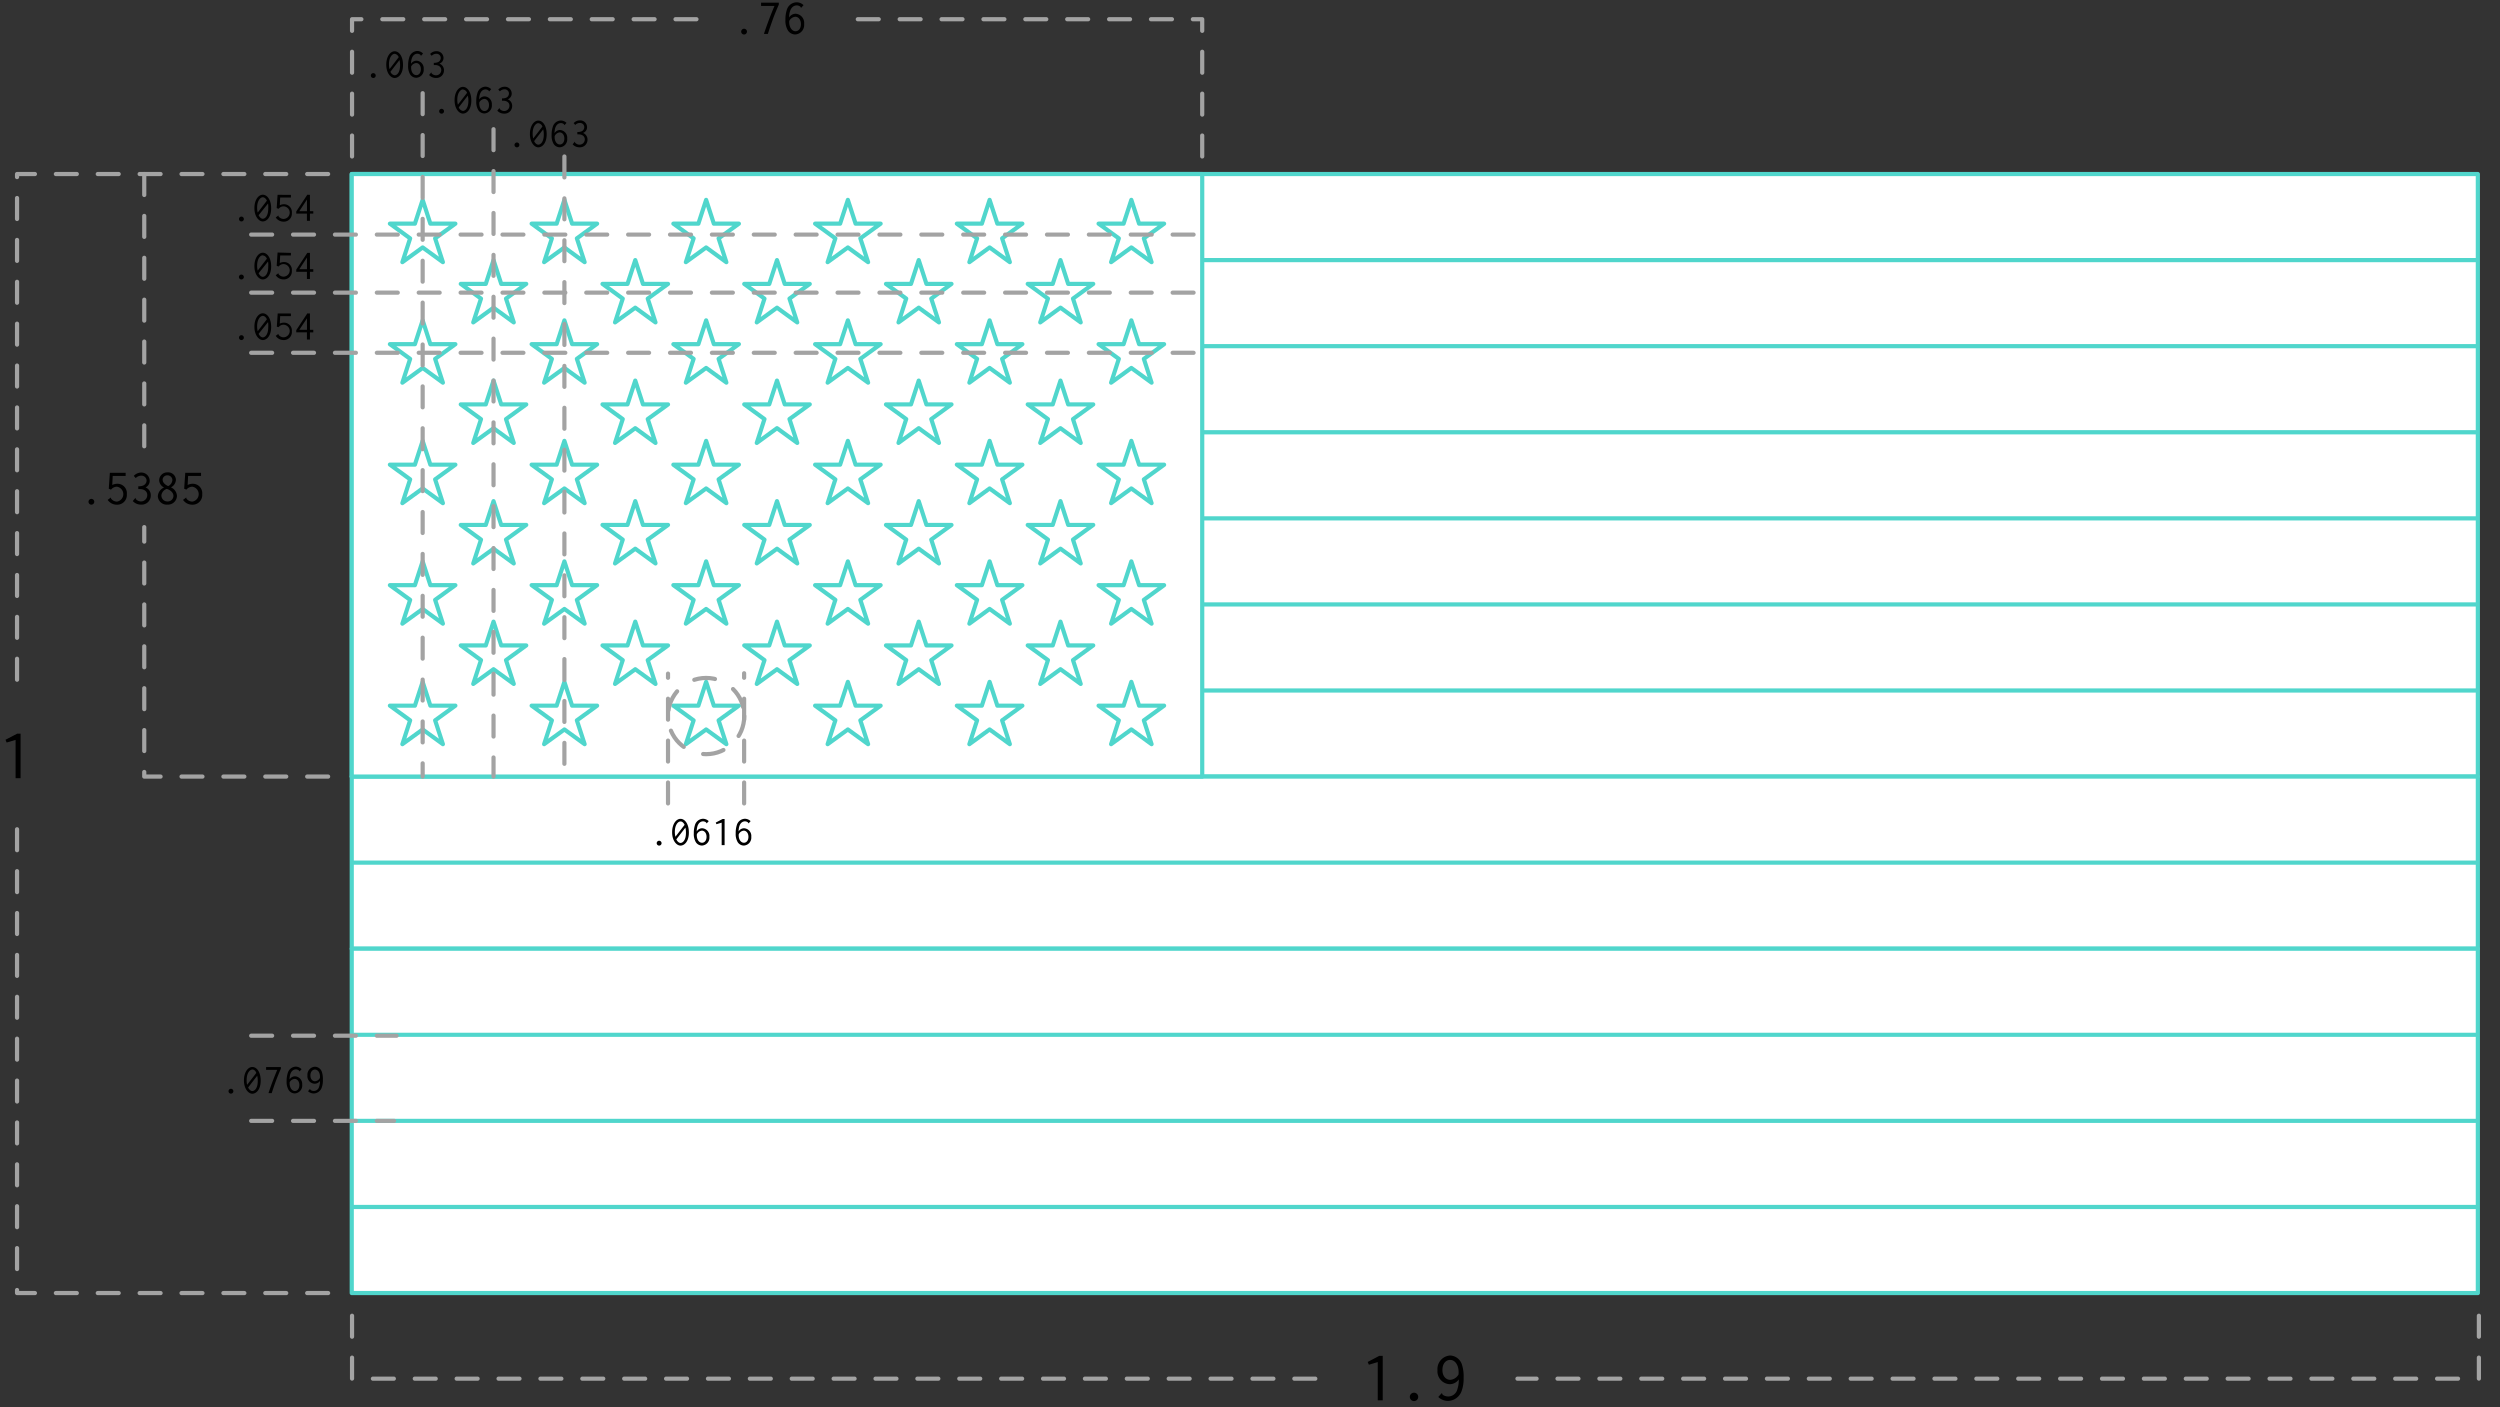 <svg xmlns="http://www.w3.org/2000/svg" width="596.88" height="336"><rect width="100%" height="100%" fill="#333333" stroke="none"/><path fill="#fff" stroke="#50d6cc" stroke-linecap="round" stroke-linejoin="round" d="M83.98 41.55h507.61V62.1H83.98zM83.98 62.1h507.61v20.55H83.98zM83.98 82.65h507.61v20.55H83.98zM83.98 103.21h507.61v20.55H83.98zM83.98 123.76h507.61v20.55H83.98zM83.98 144.31h507.61v20.55H83.98zM83.98 164.86h507.61v20.55H83.98z"/><path fill="#fff" stroke="#50d6cc" stroke-linecap="round" stroke-linejoin="round" d="M83.98 185.41h507.61v20.55H83.98zM83.98 205.96h507.61v20.55H83.98z"/><path fill="#fff" stroke="#50d6cc" stroke-linecap="round" stroke-linejoin="round" d="M83.98 226.51h507.61v20.55H83.98zM83.98 247.06h507.61v20.55H83.98zM83.98 267.61h507.61v20.55H83.98zM83.98 288.17h507.61v20.55H83.98zM83.98 41.55h203.05v143.86H83.98z"/><path fill="#fff" stroke="#50d6cc" stroke-linecap="round" stroke-linejoin="round" d="M100.91 47.72l-1.85 5.68h-5.97l4.83 3.51-1.85 5.68 4.84-3.51 4.83 3.51-1.85-5.68 4.83-3.51h-5.97l-1.84-5.68zM100.91 76.49l-1.85 5.68h-5.97l4.83 3.51-1.85 5.68 4.84-3.51 4.83 3.51-1.85-5.68 4.83-3.51h-5.97l-1.84-5.68zM100.91 105.26l-1.85 5.68h-5.97l4.83 3.51-1.85 5.68 4.84-3.51 4.83 3.51-1.85-5.68 4.83-3.51h-5.97l-1.84-5.68zM100.91 134.03l-1.85 5.68h-5.97l4.83 3.51-1.85 5.68 4.84-3.51 4.83 3.51-1.85-5.68 4.83-3.51h-5.97l-1.84-5.68zM102.75 168.48l-1.84-5.68-1.85 5.68h-5.97l4.83 3.51-1.85 5.68 4.84-3.51 4.83 3.51-1.85-5.68 4.83-3.51h-5.97zM117.83 62.1l-1.85 5.68h-5.97l4.83 3.51-1.85 5.68 4.84-3.51 4.83 3.51-1.85-5.68 4.83-3.51h-5.97l-1.84-5.68zM117.83 90.87l-1.85 5.68h-5.97l4.83 3.51-1.85 5.69 4.84-3.52 4.83 3.52-1.85-5.69 4.83-3.51h-5.97l-1.84-5.68zM117.83 119.65l-1.85 5.68h-5.97l4.83 3.51-1.85 5.68 4.84-3.51 4.83 3.51-1.85-5.68 4.83-3.51h-5.97l-1.84-5.68zM119.67 154.1l-1.84-5.68-1.85 5.68h-5.97l4.83 3.51-1.85 5.68 4.84-3.51 4.83 3.51-1.85-5.68 4.83-3.51h-5.97zM134.75 47.72l-1.85 5.68h-5.97l4.83 3.51-1.85 5.68 4.84-3.51 4.83 3.51-1.85-5.68 4.83-3.51h-5.97l-1.84-5.68zM134.75 76.49l-1.85 5.68h-5.97l4.83 3.51-1.85 5.68 4.84-3.51 4.83 3.51-1.85-5.68 4.83-3.51h-5.97l-1.84-5.68zM134.75 105.26l-1.85 5.68h-5.97l4.83 3.51-1.85 5.68 4.84-3.51 4.83 3.51-1.85-5.68 4.83-3.51h-5.97l-1.84-5.68zM134.75 134.03l-1.85 5.68h-5.97l4.83 3.51-1.85 5.68 4.84-3.51 4.83 3.51-1.85-5.68 4.83-3.51h-5.97l-1.84-5.68zM136.59 168.48l-1.84-5.68-1.85 5.68h-5.97l4.83 3.51-1.85 5.68 4.84-3.51 4.83 3.51-1.85-5.68 4.83-3.51h-5.97zM151.67 62.1l-1.85 5.68h-5.97l4.83 3.51-1.84 5.68 4.83-3.51 4.83 3.51-1.85-5.68 4.84-3.51h-5.98l-1.84-5.68zM151.67 90.87l-1.85 5.68h-5.97l4.83 3.51-1.84 5.69 4.83-3.52 4.83 3.52-1.85-5.69 4.84-3.51h-5.98l-1.84-5.68zM151.67 119.65l-1.85 5.68h-5.97l4.83 3.51-1.84 5.68 4.83-3.51 4.83 3.51-1.85-5.68 4.84-3.51h-5.98l-1.84-5.68zM153.51 154.1l-1.84-5.68-1.85 5.68h-5.97l4.83 3.51-1.84 5.68 4.83-3.51 4.83 3.51-1.85-5.68 4.84-3.51h-5.98zM168.59 47.72l-1.85 5.68h-5.97l4.83 3.51-1.85 5.68 4.84-3.51 4.83 3.51-1.85-5.68 4.84-3.51h-5.98l-1.84-5.68zM168.59 76.49l-1.85 5.68h-5.97l4.83 3.51-1.85 5.68 4.84-3.51 4.83 3.51-1.85-5.68 4.84-3.51h-5.98l-1.84-5.68zM168.59 105.26l-1.85 5.68h-5.97l4.83 3.51-1.85 5.68 4.84-3.51 4.83 3.51-1.85-5.68 4.84-3.51h-5.98l-1.84-5.68zM168.59 134.03l-1.85 5.68h-5.97l4.83 3.51-1.85 5.68 4.84-3.51 4.83 3.51-1.85-5.68 4.84-3.51h-5.98l-1.84-5.68zM170.43 168.48l-1.84-5.68-1.85 5.68h-5.97l4.83 3.51-1.85 5.68 4.84-3.51 4.83 3.51-1.85-5.68 4.84-3.51h-5.98zM185.51 62.1l-1.85 5.68h-5.97l4.83 3.51-1.84 5.68 4.83-3.51 4.83 3.51-1.85-5.68 4.84-3.51h-5.98l-1.84-5.68zM185.51 90.87l-1.85 5.68h-5.97l4.83 3.51-1.84 5.69 4.83-3.52 4.83 3.52-1.85-5.69 4.84-3.51h-5.98l-1.84-5.68zM185.51 119.65l-1.85 5.68h-5.97l4.83 3.51-1.84 5.68 4.83-3.51 4.83 3.51-1.85-5.68 4.84-3.51h-5.98l-1.84-5.68zM187.35 154.1l-1.84-5.68-1.85 5.68h-5.97l4.83 3.51-1.84 5.68 4.83-3.51 4.83 3.51-1.85-5.68 4.84-3.51h-5.98zM202.43 47.72l-1.85 5.68h-5.97l4.83 3.51-1.84 5.68 4.83-3.51 4.83 3.51-1.85-5.68 4.84-3.51h-5.98l-1.84-5.68zM202.43 76.49l-1.85 5.68h-5.97l4.83 3.51-1.84 5.68 4.83-3.51 4.83 3.51-1.85-5.68 4.84-3.51h-5.98l-1.84-5.68zM202.43 105.26l-1.85 5.68h-5.97l4.83 3.51-1.84 5.68 4.83-3.51 4.83 3.51-1.85-5.68 4.84-3.51h-5.98l-1.84-5.68zM202.43 134.03l-1.85 5.68h-5.97l4.83 3.51-1.84 5.68 4.83-3.51 4.83 3.51-1.85-5.68 4.84-3.51h-5.98l-1.84-5.68zM204.27 168.48l-1.84-5.68-1.85 5.68h-5.97l4.83 3.51-1.84 5.68 4.83-3.51 4.83 3.51-1.85-5.68 4.84-3.51h-5.98zM219.35 62.1l-1.85 5.68h-5.97l4.83 3.51-1.84 5.68 4.83-3.51 4.83 3.51-1.84-5.68 4.83-3.51h-5.98l-1.84-5.68zM219.35 90.87l-1.85 5.68h-5.97l4.83 3.51-1.84 5.69 4.83-3.52 4.83 3.52-1.84-5.69 4.83-3.51h-5.98l-1.84-5.68zM219.35 119.65l-1.85 5.68h-5.97l4.83 3.51-1.84 5.68 4.83-3.51 4.83 3.51-1.84-5.68 4.83-3.51h-5.98l-1.84-5.68zM221.19 154.1l-1.84-5.68-1.85 5.68h-5.97l4.83 3.51-1.84 5.68 4.83-3.51 4.83 3.51-1.84-5.68 4.83-3.51h-5.98zM236.27 47.72l-1.85 5.68h-5.97l4.83 3.51-1.84 5.68 4.83-3.51 4.83 3.51-1.84-5.68 4.83-3.51h-5.97l-1.85-5.68zM236.27 76.49l-1.85 5.68h-5.97l4.83 3.51-1.84 5.68 4.83-3.51 4.83 3.51-1.84-5.68 4.83-3.51h-5.97l-1.85-5.68zM236.27 105.26l-1.85 5.68h-5.97l4.83 3.51-1.84 5.68 4.83-3.51 4.83 3.51-1.84-5.68 4.83-3.51h-5.97l-1.85-5.68zM236.27 134.03l-1.85 5.68h-5.97l4.83 3.51-1.84 5.68 4.83-3.51 4.83 3.51-1.84-5.68 4.83-3.51h-5.97l-1.85-5.68zM238.12 168.48l-1.85-5.68-1.85 5.68h-5.97l4.83 3.51-1.84 5.68 4.83-3.51 4.83 3.51-1.84-5.68 4.83-3.51h-5.97zM253.19 62.1l-1.85 5.68h-5.97l4.83 3.51-1.84 5.68 4.83-3.51 4.83 3.51-1.84-5.68 4.83-3.51h-5.98l-1.84-5.68zM253.19 90.87l-1.85 5.68h-5.97l4.83 3.51-1.84 5.69 4.83-3.52 4.83 3.52-1.84-5.69 4.83-3.51h-5.98l-1.84-5.68zM253.19 119.65l-1.85 5.68h-5.97l4.83 3.51-1.84 5.68 4.83-3.51 4.83 3.51-1.84-5.68 4.83-3.51h-5.98l-1.84-5.68zM255.03 154.1l-1.84-5.68-1.85 5.68h-5.97l4.83 3.51-1.84 5.68 4.83-3.51 4.83 3.51-1.84-5.68 4.83-3.51h-5.98zM267.12 56.91l-1.84 5.68 4.83-3.51 4.83 3.51-1.84-5.68 4.83-3.51h-5.97l-1.85-5.68-1.85 5.68h-5.97l4.83 3.51zM270.11 76.49l-1.85 5.68h-5.97l4.83 3.51-1.84 5.68 4.83-3.51 4.83 3.51-1.84-5.68 4.83-3.51h-5.97l-1.85-5.68zM270.11 105.26l-1.85 5.68h-5.97l4.83 3.51-1.84 5.68 4.83-3.51 4.83 3.51-1.84-5.68 4.83-3.51h-5.97l-1.85-5.68zM270.11 134.03l-1.85 5.68h-5.97l4.83 3.51-1.84 5.68 4.83-3.51 4.83 3.51-1.84-5.68 4.83-3.51h-5.97l-1.85-5.68zM271.96 168.48l-1.85-5.68-1.85 5.68h-5.97l4.83 3.51-1.84 5.68 4.83-3.51 4.83 3.51-1.84-5.68 4.83-3.51h-5.97z"/><path fill="none" stroke="#a3a3a3" stroke-linecap="round" stroke-linejoin="round" stroke-dasharray="5 5" d="M78.34 41.55H4.07v124.44M78.34 308.72H4.07v-113.5"/><path d="M4.91 185.79H3.72v-9.14l-2.13.63-.28-.66 2.78-1.45h.82z"/><path fill="none" stroke="#a3a3a3" stroke-linecap="round" stroke-linejoin="round" stroke-dasharray="5 5" d="M34.44 41.55v68.33M78.34 185.41h-43.9v-59.56"/><path d="M21.8 120.49a.69.69 0 11.71-.69.7.7 0 01-.71.69zM30 112.88v.75h-3.09l-.11 2.16a2.67 2.67 0 011.2-.29 2.25 2.25 0 012.28 2.5 2.3 2.3 0 01-2.36 2.5 2.67 2.67 0 01-2.22-1.15l.75-.56c.1.07 0 .19.09.28a1.78 1.78 0 001.37.69 1.8 1.8 0 000-3.56 1.83 1.83 0 00-1.4.7l-.54-.21.26-3.8zM34.75 116.37A2 2 0 0136 118.3a2.17 2.17 0 01-2.3 2.18 2.63 2.63 0 01-2-.85l.63-.76c.1.11.05.23.15.34a1.65 1.65 0 001.17.51 1.51 1.51 0 001.51-1.53c0-.89-.75-1.42-1.76-1.42a2.43 2.43 0 00-.38 0v-.67a2.79 2.79 0 001.18-.19 1.31 1.31 0 00.8-1.18 1.21 1.21 0 00-1.3-1.16 1.8 1.8 0 00-1.29.57l-.47-.52a2.47 2.47 0 011.8-.8 2 2 0 012 1.9 1.72 1.72 0 01-.99 1.65zM42 114.55a2.13 2.13 0 01-1.19 1.81 2.34 2.34 0 011.44 2.06 2.16 2.16 0 01-2.3 2.06 2.12 2.12 0 01-2.27-2 2.43 2.43 0 011.49-2.09 2 2 0 01-1.17-1.76 1.93 1.93 0 012-1.85 1.85 1.85 0 012 1.77zm-3.46 3.81a1.4 1.4 0 001.46 1.36 1.35 1.35 0 001.41-1.31c0-.73-.63-1.39-1.6-1.69a1.89 1.89 0 00-1.29 1.64zm.3-3.8c0 1 1.32 1.5 1.32 1.5a1.79 1.79 0 001-1.45 1.15 1.15 0 00-1.16-1.12 1.1 1.1 0 00-1.18 1.07zM48 112.88v.75h-3.09l-.11 2.16a2.67 2.67 0 011.2-.29 2.25 2.25 0 012.28 2.5 2.3 2.3 0 01-2.36 2.5 2.67 2.67 0 01-2.22-1.15l.75-.56c.1.07 0 .19.09.28a1.78 1.78 0 001.37.69 1.8 1.8 0 000-3.56 1.83 1.83 0 00-1.4.7l-.54-.21.26-3.8z"/><path fill="none" stroke="#a3a3a3" stroke-linecap="round" stroke-linejoin="round" stroke-dasharray="5 5" d="M59.97 69.87h227.06M59.97 84.23h227.06"/><path d="M57.63 81.19a.58.58 0 11.59-.58.58.58 0 01-.59.58zM64.74 78.07c0 2.14-1.07 3.12-2 3.12s-2-1.17-2-3.18 1-3.21 2-3.21 2 1.14 2 3.27zm-2-2.65c-.62 0-1.35.88-1.35 2.47a4.71 4.71 0 00.14 1.18l2.19-2.84c-.26-.55-.63-.81-.97-.81zm-1 4.28c.27.55.65.85 1 .85.55 0 1.3-.66 1.3-2.4A5.58 5.58 0 0064 76.9zM69.46 74.85v.63h-2.57l-.09 1.79a2.27 2.27 0 011-.24 1.88 1.88 0 011.88 2.08 1.91 1.91 0 01-2 2.08 2.22 2.22 0 01-1.85-1l.62-.47c.09.06 0 .16.08.24a1.51 1.51 0 001.14.57 1.5 1.5 0 000-3 1.5 1.5 0 00-1.16.58l-.42-.11.21-3.16zM74 74.84v3.9h.8v.62H74v1.71h-.72v-1.72h-2.55v-.52l2.64-4zm-2.54 3.9h1.83V76zM57.63 66.72a.58.58 0 01-.59-.57.59.59 0 011.18 0 .58.58 0 01-.59.57zM64.74 63.6c0 2.14-1.07 3.12-2 3.12s-2-1.16-2-3.17 1-3.21 2-3.21 2 1.14 2 3.26zm-2-2.65c-.62 0-1.35.88-1.35 2.48a4.58 4.58 0 00.14 1.17l2.19-2.84c-.26-.55-.63-.76-.97-.76zm-1 4.29c.27.54.65.85 1 .85.55 0 1.3-.67 1.3-2.41a5.65 5.65 0 00-.04-1.25zM69.46 60.38V61h-2.57l-.09 1.8a2.27 2.27 0 011-.24 1.87 1.87 0 011.88 2.07 1.91 1.91 0 01-2 2.08 2.21 2.21 0 01-1.85-1l.62-.47c.09.06 0 .16.08.24a1.51 1.51 0 001.14.57 1.5 1.5 0 000-3 1.51 1.51 0 00-1.16.59l-.45-.18.21-3.17zM74 60.37v3.9h.8v.62H74v1.72h-.72v-1.72h-2.55v-.52l2.64-4zm-2.54 3.9h1.83v-2.78z"/><path fill="none" stroke="#a3a3a3" stroke-linecap="round" stroke-linejoin="round" stroke-dasharray="5 5" d="M59.97 56.01h227.06"/><path d="M57.63 52.87a.58.58 0 11.59-.57.58.58 0 01-.59.57zM64.74 49.75c0 2.14-1.07 3.12-2 3.12s-2-1.16-2-3.18 1-3.2 2-3.2 2 1.13 2 3.26zm-2-2.65c-.62 0-1.35.88-1.35 2.47a4.66 4.66 0 00.14 1.18l2.19-2.84c-.26-.55-.63-.81-.97-.81zm-1 4.28c.27.55.65.85 1 .85.55 0 1.3-.66 1.3-2.4a5.65 5.65 0 00-.04-1.25zM69.46 46.53v.63h-2.57L66.8 49a2.27 2.27 0 011-.24 1.88 1.88 0 011.88 2.08 1.91 1.91 0 01-2 2.08 2.22 2.22 0 01-1.85-1l.62-.46c.09.06 0 .16.08.23a1.47 1.47 0 001.14.58 1.5 1.5 0 000-3 1.51 1.51 0 00-1.16.59l-.45-.18.21-3.17zM74 46.52v3.9h.8V51H74v1.72h-.72V51h-2.55v-.51l2.64-4zm-2.54 3.9h1.83v-2.79zM330.13 334.34h-1.19v-9.14l-2.12.63-.28-.66 2.77-1.46h.82zM337.6 334.51a1 1 0 111-1 1 1 0 01-1 1zM343.39 333.53l.82-.91c.18.11.14.3.28.41a2.34 2.34 0 001.28.38 2.22 2.22 0 002.09-1.45 7.25 7.25 0 00.43-2.63 2.64 2.64 0 01-2.18 1.15 3.08 3.08 0 01-2.91-3.34 3.24 3.24 0 013-3.51 3.08 3.08 0 012.88 2.3 9.08 9.08 0 01.36 3A8.55 8.55 0 01349 332a3.53 3.53 0 01-3.29 2.47 3.34 3.34 0 01-2.32-.94zm4.84-5.38c.19-2.14-.82-3.47-2-3.47-1 0-1.85.86-1.85 2.41s.92 2.35 1.86 2.35a2.47 2.47 0 001.99-1.29z"/><path fill="none" stroke="#a3a3a3" stroke-linecap="round" stroke-linejoin="round" stroke-dasharray="5 5" d="M84.05 314.14v15.02H318M591.84 314.14v15.02H362.3M59.97 247.28h34.72M59.97 267.61h34.12"/><path d="M55.13 261.11a.58.58 0 11.59-.58.58.58 0 01-.59.58zM62.24 258c0 2.15-1.07 3.13-2 3.13s-2-1.17-2-3.18 1-3.21 2-3.21 2 1.12 2 3.26zm-2-2.64c-.62 0-1.35.88-1.35 2.47A4.58 4.58 0 0059 259l2.19-2.83c-.19-.57-.6-.83-.94-.83zm-1 4.28c.27.54.65.85 1 .85.55 0 1.3-.66 1.3-2.4a5.74 5.74 0 00-.13-1.26zM67.06 254.77v.38c-.43 1-.82 1.94-1.19 2.93s-.68 1.93-1 2.91h-.77c.37-1.12.76-2.23 1.19-3.33.29-.75.59-1.49.9-2.23h-2.66v-.66zM72 255.27l-.48.53c-.1-.07-.09-.16-.16-.22a1.08 1.08 0 00-.72-.26c-.45 0-1.48.27-1.51 2.41a1.52 1.52 0 011.32-.76 1.83 1.83 0 011.7 2 1.89 1.89 0 01-1.77 2.09 1.75 1.75 0 01-1.47-.83 3.8 3.8 0 01-.48-2.11 6.06 6.06 0 01.27-1.92 2.07 2.07 0 011.93-1.54 2 2 0 011.37.61zm-2.84 3.15c-.08 1.17.49 2.06 1.25 2.06.52 0 1.06-.46 1.06-1.43s-.59-1.46-1.09-1.46a1.48 1.48 0 00-1.24.83zM73.54 260.53L74 260c.11.07.08.18.16.24a1.37 1.37 0 00.75.23 1.31 1.31 0 001.23-.86 4 4 0 00.26-1.54 1.56 1.56 0 01-1.29.67 1.8 1.8 0 01-1.71-2 1.91 1.91 0 011.79-2.06 1.8 1.8 0 011.69 1.35 5.54 5.54 0 01.21 1.74 5.13 5.13 0 01-.26 1.85 2.09 2.09 0 01-1.94 1.45 2 2 0 01-1.35-.54zm2.84-3.17c.11-1.26-.48-2-1.19-2-.56 0-1.08.5-1.08 1.41s.54 1.38 1.09 1.38a1.42 1.42 0 001.18-.79zM177.63 8.24a.69.69 0 11.71-.69.7.7 0 01-.71.69zM185.94.63v.47c-.5 1.15-1 2.32-1.42 3.5s-.82 2.33-1.19 3.5h-.94c.44-1.34.92-2.67 1.43-4 .35-.9.71-1.8 1.09-2.68h-3.2V.63zM191.85 1.23l-.58.64c-.11-.08-.11-.19-.18-.27a1.36 1.36 0 00-.88-.31c-.53 0-1.76.33-1.81 2.89a1.83 1.83 0 011.59-.9 2.2 2.2 0 012 2.45 2.27 2.27 0 01-2.14 2.5 2.11 2.11 0 01-1.76-1 4.55 4.55 0 01-.57-2.53 7.27 7.27 0 01.32-2.3 2.5 2.5 0 012.37-1.85 2.36 2.36 0 011.64.68zM188.44 5c-.1 1.39.59 2.46 1.5 2.46.63 0 1.28-.54 1.28-1.71S190.51 4 189.91 4a1.8 1.8 0 00-1.47 1z"/><path fill="none" stroke="#a3a3a3" stroke-linecap="round" stroke-linejoin="round" stroke-dasharray="5 5" d="M84.05 37.36V4.59h86.62M287.03 37.36V4.59h-85.85"/><path d="M89.11 18.62a.58.58 0 11.59-.57.58.58 0 01-.59.57zM96.22 15.5c0 2.14-1.06 3.12-2 3.12s-2-1.16-2-3.17 1-3.21 2-3.21 2 1.13 2 3.26zm-2-2.65c-.62 0-1.35.88-1.35 2.47A4.66 4.66 0 0093 16.5l2.19-2.84a1.2 1.2 0 00-.96-.81zm-1 4.28a1.29 1.29 0 001 .85c.55 0 1.3-.66 1.3-2.4a5.07 5.07 0 00-.14-1.25zM101 12.78l-.48.54c-.09-.07-.09-.16-.15-.23a1.12 1.12 0 00-.73-.26c-.45 0-1.47.28-1.51 2.41a1.53 1.53 0 011.32-.75 1.83 1.83 0 011.71 2 1.89 1.89 0 01-1.78 2.08 1.78 1.78 0 01-1.47-.82 3.85 3.85 0 01-.47-2.12 6 6 0 01.27-1.91 2.08 2.08 0 011.93-1.55 1.93 1.93 0 011.36.61zm-2.83 3.16c-.09 1.16.48 2 1.24 2 .53 0 1.07-.45 1.07-1.43s-.59-1.46-1.09-1.46a1.48 1.48 0 00-1.26.89zM104.9 15.19a1.66 1.66 0 011.1 1.61 1.8 1.8 0 01-1.91 1.81 2.19 2.19 0 01-1.64-.7l.52-.63c.09.09 0 .18.13.28a1.39 1.39 0 001 .42 1.24 1.24 0 001.25-1.27c0-.74-.62-1.18-1.46-1.18h-.32V15a2.37 2.37 0 001-.16 1.09 1.09 0 00.66-1 1 1 0 00-1.08-1 1.5 1.5 0 00-1.08.48l-.38-.43a2 2 0 011.49-.67 1.63 1.63 0 011.71 1.58 1.43 1.43 0 01-.99 1.39zM105.42 27.14a.58.58 0 11.59-.57.58.58 0 01-.59.57zM112.53 24c0 2.14-1.07 3.12-2 3.12s-2-1.16-2-3.18 1-3.2 2-3.2 2 1.15 2 3.26zm-2-2.65c-.62 0-1.35.88-1.35 2.47a4.66 4.66 0 00.14 1.18l2.19-2.84a1.2 1.2 0 00-.97-.79zm-1 4.28a1.29 1.29 0 001 .85c.54 0 1.3-.66 1.3-2.4a5.07 5.07 0 00-.14-1.25zM117.27 21.3l-.48.53c-.09-.06-.09-.16-.15-.22a1.12 1.12 0 00-.73-.26c-.45 0-1.47.28-1.51 2.41a1.53 1.53 0 011.32-.75 1.83 1.83 0 011.71 2 1.89 1.89 0 01-1.78 2.08 1.76 1.76 0 01-1.47-.83 3.8 3.8 0 01-.47-2.11 6 6 0 01.27-1.91 2.07 2.07 0 011.93-1.55 2 2 0 011.36.61zm-2.83 3.16c-.09 1.16.48 2.05 1.24 2.05.53 0 1.07-.45 1.07-1.43s-.59-1.46-1.1-1.46a1.48 1.48 0 00-1.21.84zM121.21 23.71a1.65 1.65 0 011.07 1.6 1.81 1.81 0 01-1.92 1.82 2.16 2.16 0 01-1.63-.71l.52-.63c.09.09 0 .19.13.29a1.39 1.39 0 001 .42 1.25 1.25 0 001.25-1.27c0-.74-.62-1.18-1.46-1.18a1.72 1.72 0 00-.32 0v-.56a2.37 2.37 0 001-.16 1.09 1.09 0 00.66-1 1 1 0 00-1.08-1 1.5 1.5 0 00-1.08.48l-.38-.43a2 2 0 011.49-.67 1.63 1.63 0 011.71 1.58 1.44 1.44 0 01-.96 1.42zM123.41 35.18a.58.58 0 11.59-.58.58.58 0 01-.59.58zM130.52 32.06c0 2.14-1.07 3.12-2 3.12s-2-1.16-2-3.18 1-3.21 2-3.21 2 1.14 2 3.27zm-2-2.65c-.62 0-1.35.88-1.35 2.47a4.71 4.71 0 00.14 1.18l2.19-2.84a1.2 1.2 0 00-.97-.81zm-1 4.28c.27.55.65.85 1 .85.55 0 1.31-.66 1.31-2.4a5 5 0 00-.14-1.25zM135.26 29.34l-.48.53c-.09-.06-.09-.16-.15-.22a1.12 1.12 0 00-.73-.26c-.45 0-1.47.28-1.51 2.41a1.54 1.54 0 011.32-.76 1.84 1.84 0 011.71 2.05 1.89 1.89 0 01-1.78 2.08 1.76 1.76 0 01-1.47-.83 3.8 3.8 0 01-.47-2.11 6.06 6.06 0 01.27-1.92 2.07 2.07 0 011.93-1.54 2 2 0 011.36.57zm-2.83 3.16c-.09 1.16.48 2 1.24 2 .53 0 1.07-.45 1.07-1.43s-.59-1.46-1.09-1.46a1.46 1.46 0 00-1.22.89zM139.2 31.74a1.68 1.68 0 011.07 1.61 1.81 1.81 0 01-1.92 1.82 2.16 2.16 0 01-1.63-.71l.52-.63c.09.09 0 .19.13.29a1.39 1.39 0 001 .42 1.25 1.25 0 001.25-1.27c0-.74-.62-1.19-1.46-1.19a1.73 1.73 0 00-.32 0v-.56a2.56 2.56 0 001-.16 1.09 1.09 0 00.66-1 1 1 0 00-1.08-1 1.46 1.46 0 00-1.08.48l-.38-.44a2 2 0 011.49-.66 1.63 1.63 0 011.71 1.58 1.42 1.42 0 01-.96 1.42z"/><path fill="none" stroke="#a3a3a3" stroke-linecap="round" stroke-linejoin="round" stroke-dasharray="5 5" d="M100.91 22.25v163.16M117.83 30.85v154.56M134.75 37.36v148.05M177.66 191.82v-31.08M159.49 191.82v-30.99"/><path d="M157.36 201.89a.58.58 0 11.59-.58.58.58 0 01-.59.58zM164.47 198.77c0 2.14-1.07 3.12-2 3.12s-2-1.16-2-3.18 1-3.21 2-3.21 2 1.14 2 3.27zm-2-2.65c-.62 0-1.35.88-1.35 2.47a4.71 4.71 0 00.14 1.18l2.19-2.84c-.26-.55-.63-.81-.97-.81zm-1 4.28c.27.55.65.85 1 .85.55 0 1.3-.66 1.3-2.4a5.05 5.05 0 00-.13-1.25zM169.21 196.05l-.48.53c-.09-.06-.09-.16-.15-.22a1.14 1.14 0 00-.73-.26c-.45 0-1.47.28-1.51 2.41a1.52 1.52 0 011.32-.76 1.84 1.84 0 011.71 2.05 1.89 1.89 0 01-1.78 2.08 1.75 1.75 0 01-1.47-.83 3.8 3.8 0 01-.47-2.11 6.05 6.05 0 01.26-1.92 2.09 2.09 0 011.93-1.54 2 2 0 011.37.57zm-2.84 3.16c-.08 1.16.49 2 1.25 2 .53 0 1.07-.45 1.07-1.43s-.6-1.46-1.1-1.46a1.47 1.47 0 00-1.22.89zM173 201.78h-.7v-5.37l-1.25.37-.16-.39 1.63-.85h.48zM179.21 196.05l-.48.53c-.09-.06-.09-.16-.15-.22a1.14 1.14 0 00-.73-.26c-.45 0-1.47.28-1.51 2.41a1.52 1.52 0 011.32-.76 1.84 1.84 0 011.71 2.05 1.89 1.89 0 01-1.78 2.08 1.75 1.75 0 01-1.47-.83 3.8 3.8 0 01-.47-2.11 6.05 6.05 0 01.26-1.92 2.09 2.09 0 011.93-1.54 2 2 0 011.37.57zm-2.84 3.16c-.08 1.16.49 2 1.25 2 .53 0 1.07-.45 1.07-1.43s-.6-1.46-1.1-1.46a1.47 1.47 0 00-1.22.89z"/><circle cx="168.59" cy="170.96" r="9.1" fill="none" stroke="#a3a3a3" stroke-linecap="round" stroke-linejoin="round" stroke-dasharray="5 5"/></svg>